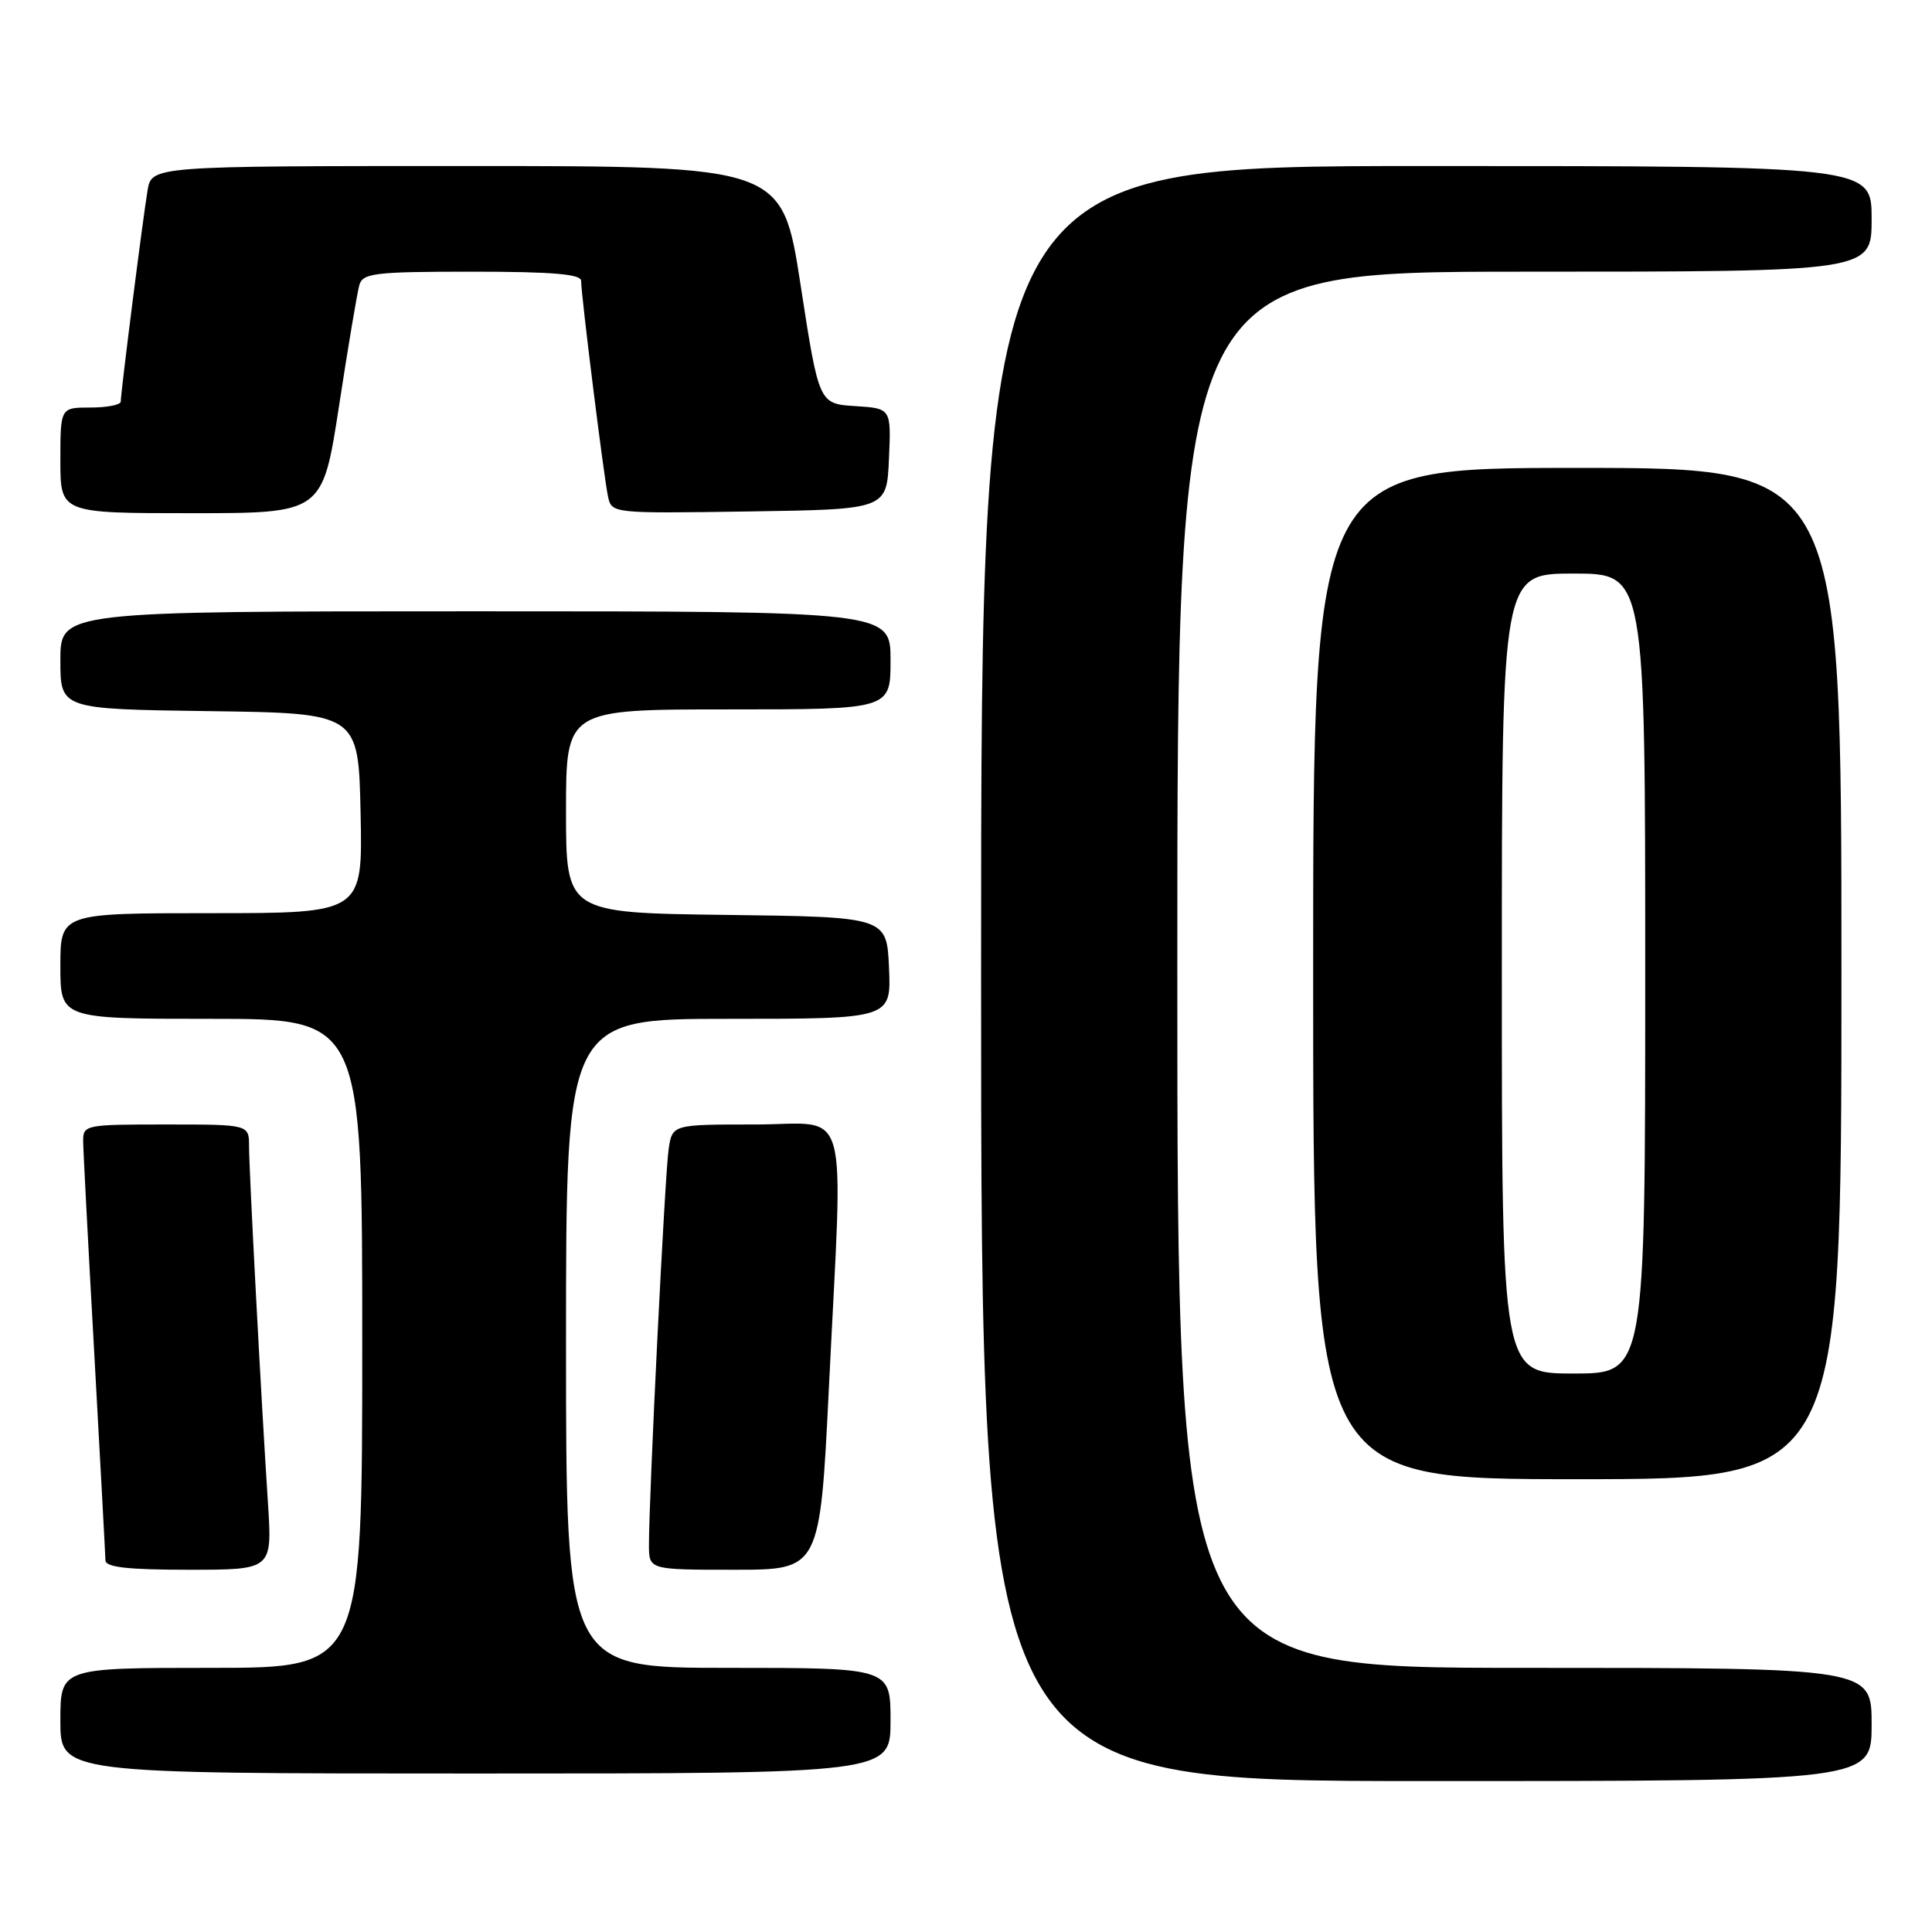 <?xml version="1.0" encoding="UTF-8" standalone="no"?>
<!DOCTYPE svg PUBLIC "-//W3C//DTD SVG 1.1//EN" "http://www.w3.org/Graphics/SVG/1.1/DTD/svg11.dtd" >
<svg xmlns="http://www.w3.org/2000/svg" xmlns:xlink="http://www.w3.org/1999/xlink" version="1.1" viewBox="0 0 256 256">
 <g >
 <path fill="currentColor"
d=" M 248.00 228.50 C 248.00 221.00 248.00 221.00 202.00 221.00 C 156.00 221.00 156.00 221.00 156.00 128.50 C 156.00 36.00 156.00 36.00 202.00 36.00 C 248.00 36.00 248.00 36.00 248.00 29.00 C 248.00 22.00 248.00 22.00 189.00 22.00 C 130.00 22.00 130.00 22.00 130.00 129.00 C 130.00 236.00 130.00 236.00 189.00 236.00 C 248.00 236.00 248.00 236.00 248.00 228.50 Z  M 118.00 228.00 C 118.00 221.00 118.00 221.00 96.50 221.00 C 75.00 221.00 75.00 221.00 75.00 178.00 C 75.00 135.00 75.00 135.00 96.55 135.00 C 118.09 135.00 118.09 135.00 117.80 128.25 C 117.50 121.50 117.50 121.50 96.25 121.23 C 75.00 120.96 75.00 120.96 75.00 107.48 C 75.00 94.00 75.00 94.00 96.50 94.00 C 118.00 94.00 118.00 94.00 118.00 87.50 C 118.00 81.00 118.00 81.00 63.00 81.00 C 8.00 81.00 8.00 81.00 8.00 87.48 C 8.00 93.96 8.00 93.96 27.75 94.23 C 47.50 94.50 47.50 94.50 47.78 107.75 C 48.06 121.00 48.06 121.00 28.03 121.00 C 8.00 121.00 8.00 121.00 8.00 128.00 C 8.00 135.00 8.00 135.00 28.00 135.00 C 48.00 135.00 48.00 135.00 48.00 178.00 C 48.00 221.00 48.00 221.00 28.00 221.00 C 8.00 221.00 8.00 221.00 8.00 228.00 C 8.00 235.00 8.00 235.00 63.00 235.00 C 118.00 235.00 118.00 235.00 118.00 228.00 Z  M 35.51 199.25 C 34.59 185.16 33.00 155.03 33.00 151.89 C 33.00 149.00 33.00 149.00 22.00 149.00 C 11.25 149.00 11.00 149.05 11.02 151.25 C 11.03 152.49 11.70 165.20 12.50 179.50 C 13.29 193.80 13.96 206.06 13.97 206.75 C 13.99 207.67 16.89 208.00 25.04 208.00 C 36.07 208.00 36.07 208.00 35.51 199.25 Z  M 109.84 183.75 C 111.73 145.03 112.84 149.00 100.05 149.00 C 89.09 149.00 89.09 149.00 88.60 152.25 C 88.11 155.45 85.98 198.40 85.99 204.75 C 86.00 208.00 86.00 208.00 97.33 208.00 C 108.65 208.00 108.65 208.00 109.84 183.75 Z  M 244.00 129.00 C 244.00 62.00 244.00 62.00 209.00 62.00 C 174.00 62.00 174.00 62.00 174.00 129.00 C 174.00 196.00 174.00 196.00 209.00 196.00 C 244.00 196.00 244.00 196.00 244.00 129.00 Z  M 44.93 53.75 C 46.13 45.91 47.34 38.71 47.62 37.75 C 48.08 36.19 49.68 36.00 62.57 36.00 C 73.18 36.00 77.00 36.32 77.00 37.21 C 77.00 39.06 80.01 63.20 80.56 65.77 C 81.05 68.04 81.05 68.04 99.27 67.77 C 117.50 67.50 117.50 67.50 117.79 60.81 C 118.09 54.11 118.09 54.11 113.30 53.81 C 108.51 53.50 108.51 53.50 106.08 37.75 C 103.65 22.00 103.65 22.00 61.87 22.00 C 20.09 22.00 20.09 22.00 19.55 25.25 C 18.92 29.00 16.00 52.02 16.00 53.21 C 16.00 53.64 14.20 54.00 12.00 54.00 C 8.00 54.00 8.00 54.00 8.00 61.00 C 8.00 68.00 8.00 68.00 25.37 68.00 C 42.74 68.00 42.74 68.00 44.93 53.75 Z  M 199.00 129.00 C 199.00 76.00 199.00 76.00 208.50 76.00 C 218.00 76.00 218.00 76.00 218.00 129.00 C 218.00 182.00 218.00 182.00 208.50 182.00 C 199.00 182.00 199.00 182.00 199.00 129.00 Z "/>
</g>
</svg>